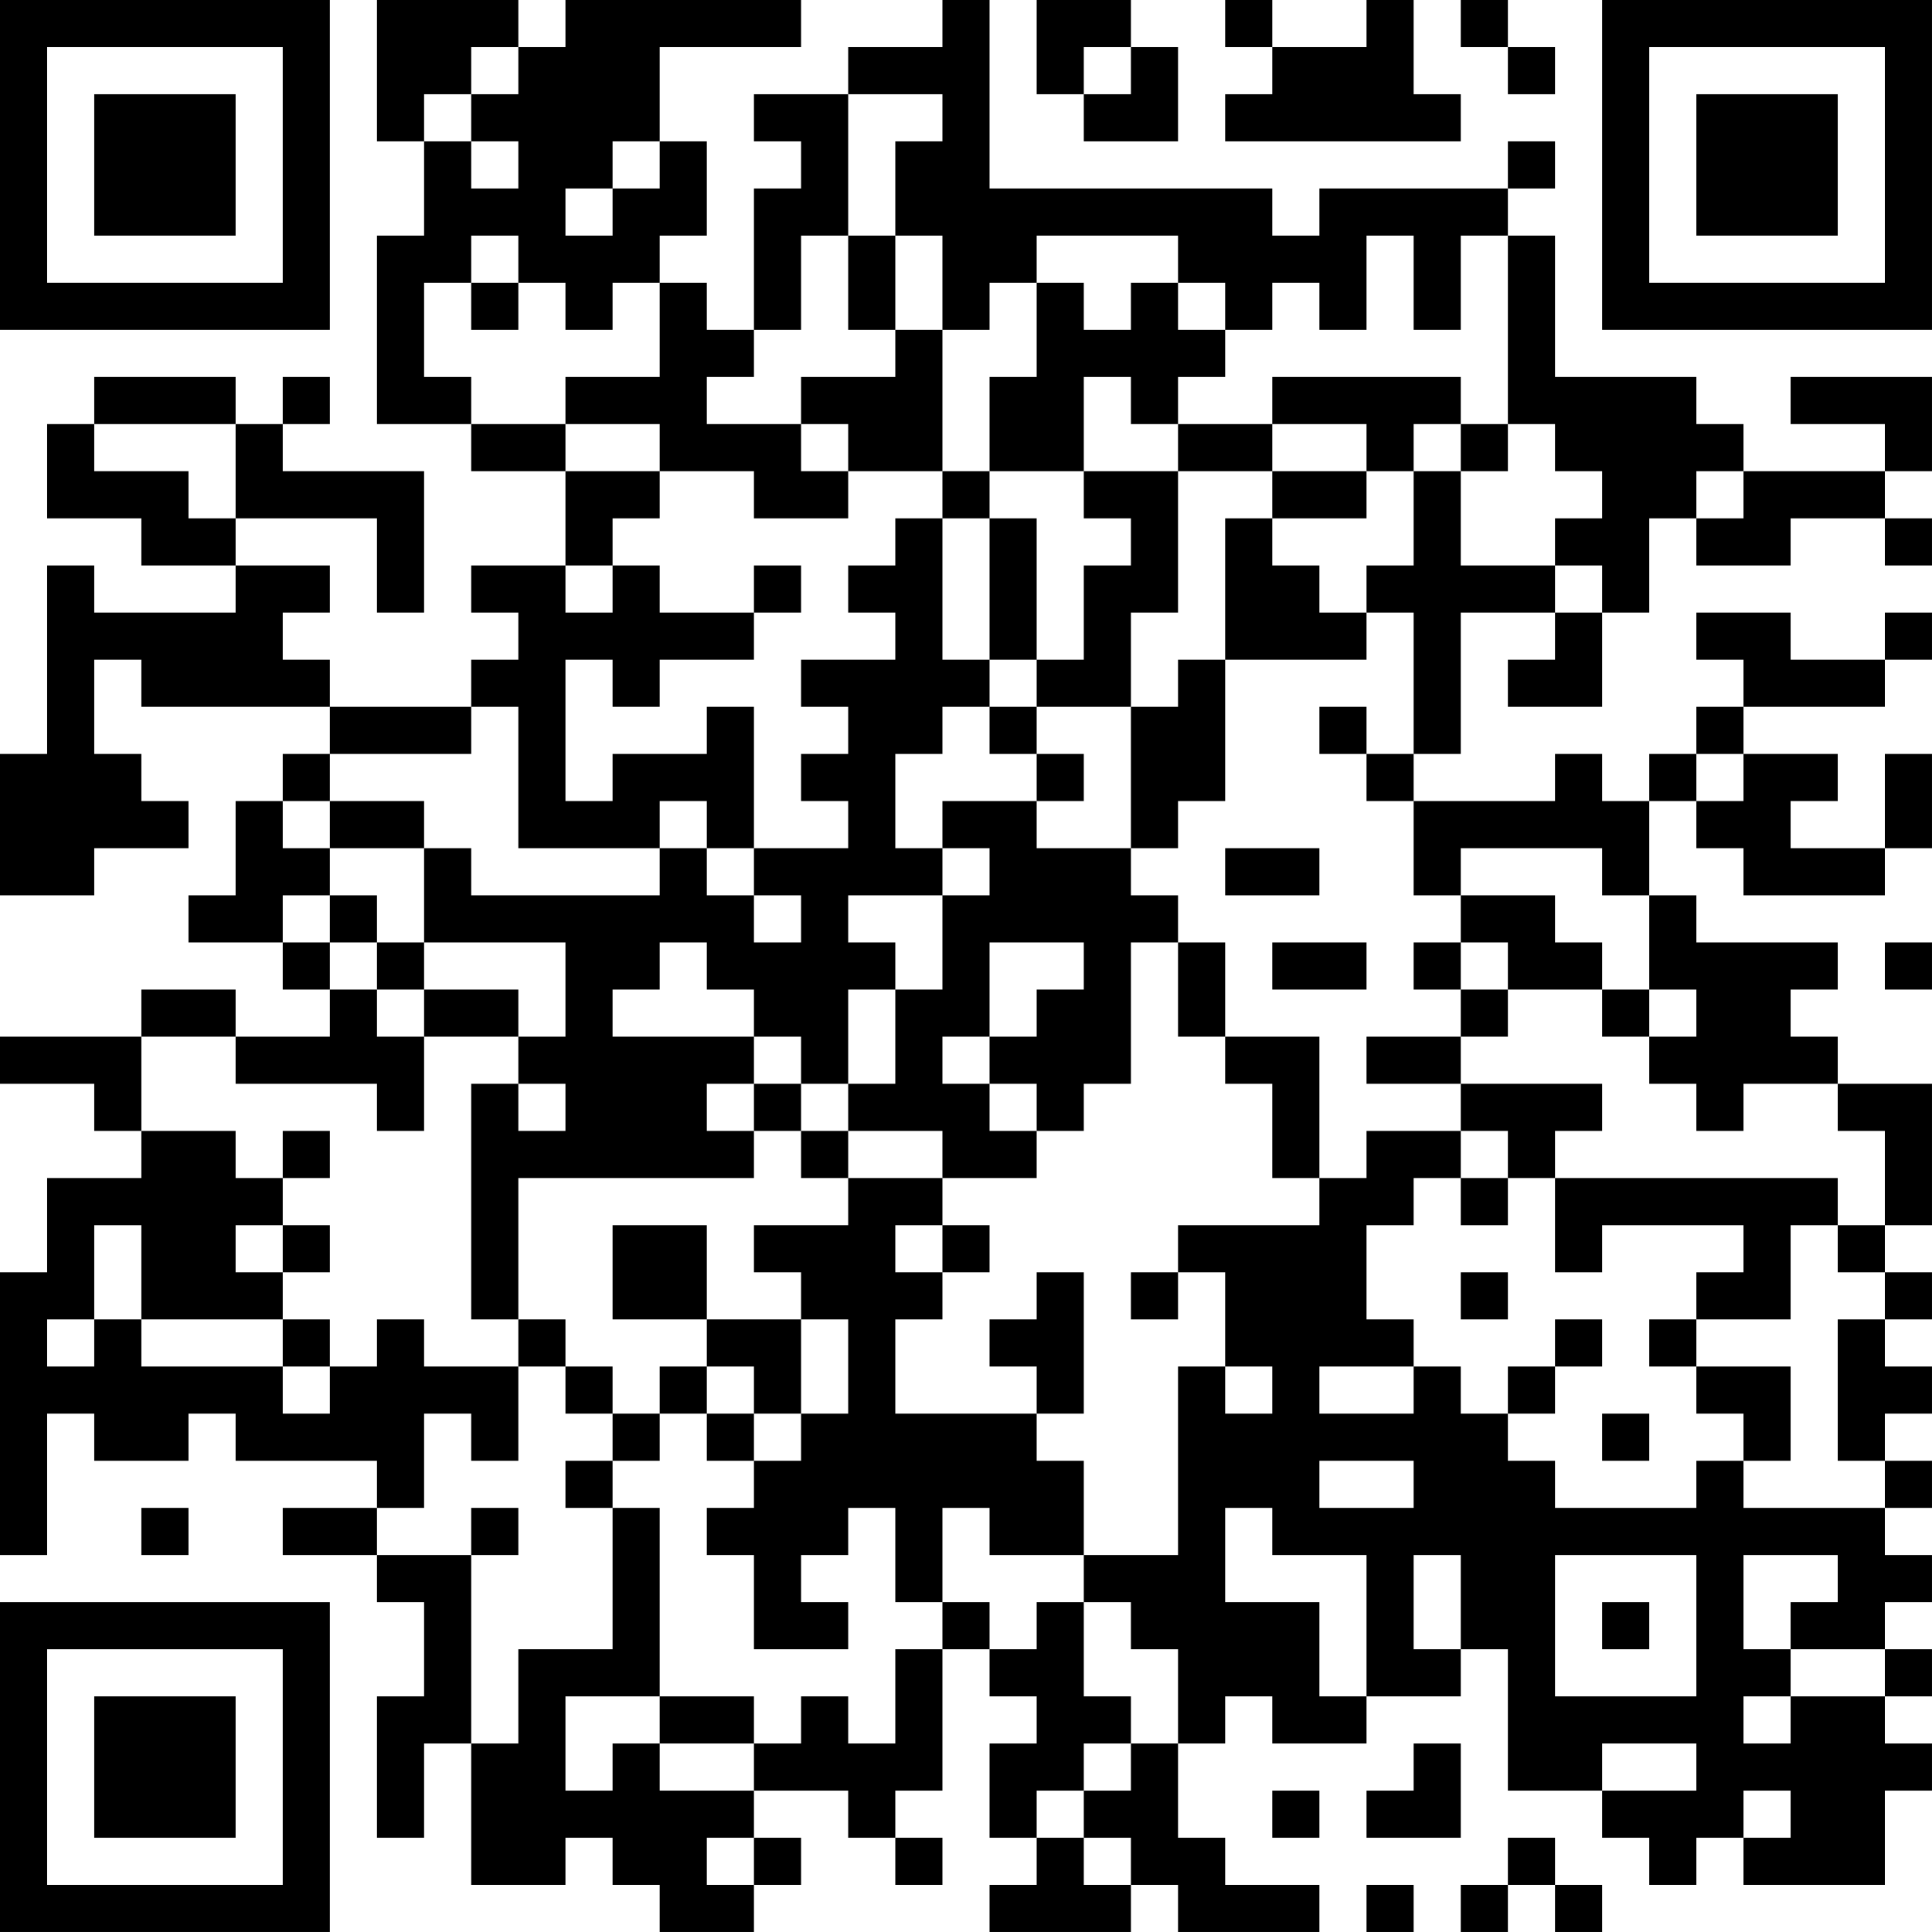<?xml version="1.0" encoding="UTF-8"?>
<svg xmlns="http://www.w3.org/2000/svg" version="1.1" width="200" height="200" viewBox="0 0 200 200"><rect x="0" y="0" width="200" height="200" fill="#ffffff"/><g transform="scale(4.878)"><g transform="translate(0,0)"><path fill-rule="evenodd" d="M8 0L8 3L9 3L9 5L8 5L8 9L10 9L10 10L12 10L12 12L10 12L10 13L11 13L11 14L10 14L10 15L7 15L7 14L6 14L6 13L7 13L7 12L5 12L5 11L8 11L8 13L9 13L9 10L6 10L6 9L7 9L7 8L6 8L6 9L5 9L5 8L2 8L2 9L1 9L1 11L3 11L3 12L5 12L5 13L2 13L2 12L1 12L1 16L0 16L0 19L2 19L2 18L4 18L4 17L3 17L3 16L2 16L2 14L3 14L3 15L7 15L7 16L6 16L6 17L5 17L5 19L4 19L4 20L6 20L6 21L7 21L7 22L5 22L5 21L3 21L3 22L0 22L0 23L2 23L2 24L3 24L3 25L1 25L1 27L0 27L0 33L1 33L1 30L2 30L2 31L4 31L4 30L5 30L5 31L8 31L8 32L6 32L6 33L8 33L8 34L9 34L9 36L8 36L8 39L9 39L9 37L10 37L10 40L12 40L12 39L13 39L13 40L14 40L14 41L16 41L16 40L17 40L17 39L16 39L16 38L18 38L18 39L19 39L19 40L20 40L20 39L19 39L19 38L20 38L20 35L21 35L21 36L22 36L22 37L21 37L21 39L22 39L22 40L21 40L21 41L24 41L24 40L25 40L25 41L28 41L28 40L26 40L26 39L25 39L25 37L26 37L26 36L27 36L27 37L29 37L29 36L31 36L31 35L32 35L32 38L34 38L34 39L35 39L35 40L36 40L36 39L37 39L37 40L40 40L40 38L41 38L41 37L40 37L40 36L41 36L41 35L40 35L40 34L41 34L41 33L40 33L40 32L41 32L41 31L40 31L40 30L41 30L41 29L40 29L40 28L41 28L41 27L40 27L40 26L41 26L41 23L39 23L39 22L38 22L38 21L39 21L39 20L36 20L36 19L35 19L35 17L36 17L36 18L37 18L37 19L40 19L40 18L41 18L41 16L40 16L40 18L38 18L38 17L39 17L39 16L37 16L37 15L40 15L40 14L41 14L41 13L40 13L40 14L38 14L38 13L36 13L36 14L37 14L37 15L36 15L36 16L35 16L35 17L34 17L34 16L33 16L33 17L30 17L30 16L31 16L31 13L33 13L33 14L32 14L32 15L34 15L34 13L35 13L35 11L36 11L36 12L38 12L38 11L40 11L40 12L41 12L41 11L40 11L40 10L41 10L41 8L38 8L38 9L40 9L40 10L37 10L37 9L36 9L36 8L33 8L33 5L32 5L32 4L33 4L33 3L32 3L32 4L28 4L28 5L27 5L27 4L21 4L21 0L20 0L20 1L18 1L18 2L16 2L16 3L17 3L17 4L16 4L16 7L15 7L15 6L14 6L14 5L15 5L15 3L14 3L14 1L17 1L17 0L12 0L12 1L11 1L11 0ZM22 0L22 2L23 2L23 3L25 3L25 1L24 1L24 0ZM26 0L26 1L27 1L27 2L26 2L26 3L31 3L31 2L30 2L30 0L29 0L29 1L27 1L27 0ZM31 0L31 1L32 1L32 2L33 2L33 1L32 1L32 0ZM10 1L10 2L9 2L9 3L10 3L10 4L11 4L11 3L10 3L10 2L11 2L11 1ZM23 1L23 2L24 2L24 1ZM18 2L18 5L17 5L17 7L16 7L16 8L15 8L15 9L17 9L17 10L18 10L18 11L16 11L16 10L14 10L14 9L12 9L12 8L14 8L14 6L13 6L13 7L12 7L12 6L11 6L11 5L10 5L10 6L9 6L9 8L10 8L10 9L12 9L12 10L14 10L14 11L13 11L13 12L12 12L12 13L13 13L13 12L14 12L14 13L16 13L16 14L14 14L14 15L13 15L13 14L12 14L12 17L13 17L13 16L15 16L15 15L16 15L16 18L15 18L15 17L14 17L14 18L11 18L11 15L10 15L10 16L7 16L7 17L6 17L6 18L7 18L7 19L6 19L6 20L7 20L7 21L8 21L8 22L9 22L9 24L8 24L8 23L5 23L5 22L3 22L3 24L5 24L5 25L6 25L6 26L5 26L5 27L6 27L6 28L3 28L3 26L2 26L2 28L1 28L1 29L2 29L2 28L3 28L3 29L6 29L6 30L7 30L7 29L8 29L8 28L9 28L9 29L11 29L11 31L10 31L10 30L9 30L9 32L8 32L8 33L10 33L10 37L11 37L11 35L13 35L13 32L14 32L14 36L12 36L12 38L13 38L13 37L14 37L14 38L16 38L16 37L17 37L17 36L18 36L18 37L19 37L19 35L20 35L20 34L21 34L21 35L22 35L22 34L23 34L23 36L24 36L24 37L23 37L23 38L22 38L22 39L23 39L23 40L24 40L24 39L23 39L23 38L24 38L24 37L25 37L25 35L24 35L24 34L23 34L23 33L25 33L25 29L26 29L26 30L27 30L27 29L26 29L26 27L25 27L25 26L28 26L28 25L29 25L29 24L31 24L31 25L30 25L30 26L29 26L29 28L30 28L30 29L28 29L28 30L30 30L30 29L31 29L31 30L32 30L32 31L33 31L33 32L36 32L36 31L37 31L37 32L40 32L40 31L39 31L39 28L40 28L40 27L39 27L39 26L40 26L40 24L39 24L39 23L37 23L37 24L36 24L36 23L35 23L35 22L36 22L36 21L35 21L35 19L34 19L34 18L31 18L31 19L30 19L30 17L29 17L29 16L30 16L30 13L29 13L29 12L30 12L30 10L31 10L31 12L33 12L33 13L34 13L34 12L33 12L33 11L34 11L34 10L33 10L33 9L32 9L32 5L31 5L31 7L30 7L30 5L29 5L29 7L28 7L28 6L27 6L27 7L26 7L26 6L25 6L25 5L22 5L22 6L21 6L21 7L20 7L20 5L19 5L19 3L20 3L20 2ZM13 3L13 4L12 4L12 5L13 5L13 4L14 4L14 3ZM18 5L18 7L19 7L19 8L17 8L17 9L18 9L18 10L20 10L20 11L19 11L19 12L18 12L18 13L19 13L19 14L17 14L17 15L18 15L18 16L17 16L17 17L18 17L18 18L16 18L16 19L15 19L15 18L14 18L14 19L10 19L10 18L9 18L9 17L7 17L7 18L9 18L9 20L8 20L8 19L7 19L7 20L8 20L8 21L9 21L9 22L11 22L11 23L10 23L10 28L11 28L11 29L12 29L12 30L13 30L13 31L12 31L12 32L13 32L13 31L14 31L14 30L15 30L15 31L16 31L16 32L15 32L15 33L16 33L16 35L18 35L18 34L17 34L17 33L18 33L18 32L19 32L19 34L20 34L20 32L21 32L21 33L23 33L23 31L22 31L22 30L23 30L23 27L22 27L22 28L21 28L21 29L22 29L22 30L19 30L19 28L20 28L20 27L21 27L21 26L20 26L20 25L22 25L22 24L23 24L23 23L24 23L24 20L25 20L25 22L26 22L26 23L27 23L27 25L28 25L28 22L26 22L26 20L25 20L25 19L24 19L24 18L25 18L25 17L26 17L26 14L29 14L29 13L28 13L28 12L27 12L27 11L29 11L29 10L30 10L30 9L31 9L31 10L32 10L32 9L31 9L31 8L27 8L27 9L25 9L25 8L26 8L26 7L25 7L25 6L24 6L24 7L23 7L23 6L22 6L22 8L21 8L21 10L20 10L20 7L19 7L19 5ZM10 6L10 7L11 7L11 6ZM23 8L23 10L21 10L21 11L20 11L20 14L21 14L21 15L20 15L20 16L19 16L19 18L20 18L20 19L18 19L18 20L19 20L19 21L18 21L18 23L17 23L17 22L16 22L16 21L15 21L15 20L14 20L14 21L13 21L13 22L16 22L16 23L15 23L15 24L16 24L16 25L11 25L11 28L12 28L12 29L13 29L13 30L14 30L14 29L15 29L15 30L16 30L16 31L17 31L17 30L18 30L18 28L17 28L17 27L16 27L16 26L18 26L18 25L20 25L20 24L18 24L18 23L19 23L19 21L20 21L20 19L21 19L21 18L20 18L20 17L22 17L22 18L24 18L24 15L25 15L25 14L26 14L26 11L27 11L27 10L29 10L29 9L27 9L27 10L25 10L25 9L24 9L24 8ZM2 9L2 10L4 10L4 11L5 11L5 9ZM23 10L23 11L24 11L24 12L23 12L23 14L22 14L22 11L21 11L21 14L22 14L22 15L21 15L21 16L22 16L22 17L23 17L23 16L22 16L22 15L24 15L24 13L25 13L25 10ZM36 10L36 11L37 11L37 10ZM16 12L16 13L17 13L17 12ZM28 15L28 16L29 16L29 15ZM36 16L36 17L37 17L37 16ZM26 18L26 19L28 19L28 18ZM16 19L16 20L17 20L17 19ZM31 19L31 20L30 20L30 21L31 21L31 22L29 22L29 23L31 23L31 24L32 24L32 25L31 25L31 26L32 26L32 25L33 25L33 27L34 27L34 26L37 26L37 27L36 27L36 28L35 28L35 29L36 29L36 30L37 30L37 31L38 31L38 29L36 29L36 28L38 28L38 26L39 26L39 25L33 25L33 24L34 24L34 23L31 23L31 22L32 22L32 21L34 21L34 22L35 22L35 21L34 21L34 20L33 20L33 19ZM9 20L9 21L11 21L11 22L12 22L12 20ZM21 20L21 22L20 22L20 23L21 23L21 24L22 24L22 23L21 23L21 22L22 22L22 21L23 21L23 20ZM27 20L27 21L29 21L29 20ZM31 20L31 21L32 21L32 20ZM40 20L40 21L41 21L41 20ZM11 23L11 24L12 24L12 23ZM16 23L16 24L17 24L17 25L18 25L18 24L17 24L17 23ZM6 24L6 25L7 25L7 24ZM6 26L6 27L7 27L7 26ZM13 26L13 28L15 28L15 29L16 29L16 30L17 30L17 28L15 28L15 26ZM19 26L19 27L20 27L20 26ZM24 27L24 28L25 28L25 27ZM31 27L31 28L32 28L32 27ZM6 28L6 29L7 29L7 28ZM33 28L33 29L32 29L32 30L33 30L33 29L34 29L34 28ZM34 30L34 31L35 31L35 30ZM28 31L28 32L30 32L30 31ZM3 32L3 33L4 33L4 32ZM10 32L10 33L11 33L11 32ZM26 32L26 34L28 34L28 36L29 36L29 33L27 33L27 32ZM30 33L30 35L31 35L31 33ZM33 33L33 36L36 36L36 33ZM37 33L37 35L38 35L38 36L37 36L37 37L38 37L38 36L40 36L40 35L38 35L38 34L39 34L39 33ZM34 34L34 35L35 35L35 34ZM14 36L14 37L16 37L16 36ZM30 37L30 38L29 38L29 39L31 39L31 37ZM34 37L34 38L36 38L36 37ZM27 38L27 39L28 39L28 38ZM37 38L37 39L38 39L38 38ZM15 39L15 40L16 40L16 39ZM32 39L32 40L31 40L31 41L32 41L32 40L33 40L33 41L34 41L34 40L33 40L33 39ZM29 40L29 41L30 41L30 40ZM0 0L0 7L7 7L7 0ZM1 1L1 6L6 6L6 1ZM2 2L2 5L5 5L5 2ZM34 0L34 7L41 7L41 0ZM35 1L35 6L40 6L40 1ZM36 2L36 5L39 5L39 2ZM0 34L0 41L7 41L7 34ZM1 35L1 40L6 40L6 35ZM2 36L2 39L5 39L5 36Z" fill="#000000"/></g></g></svg>
